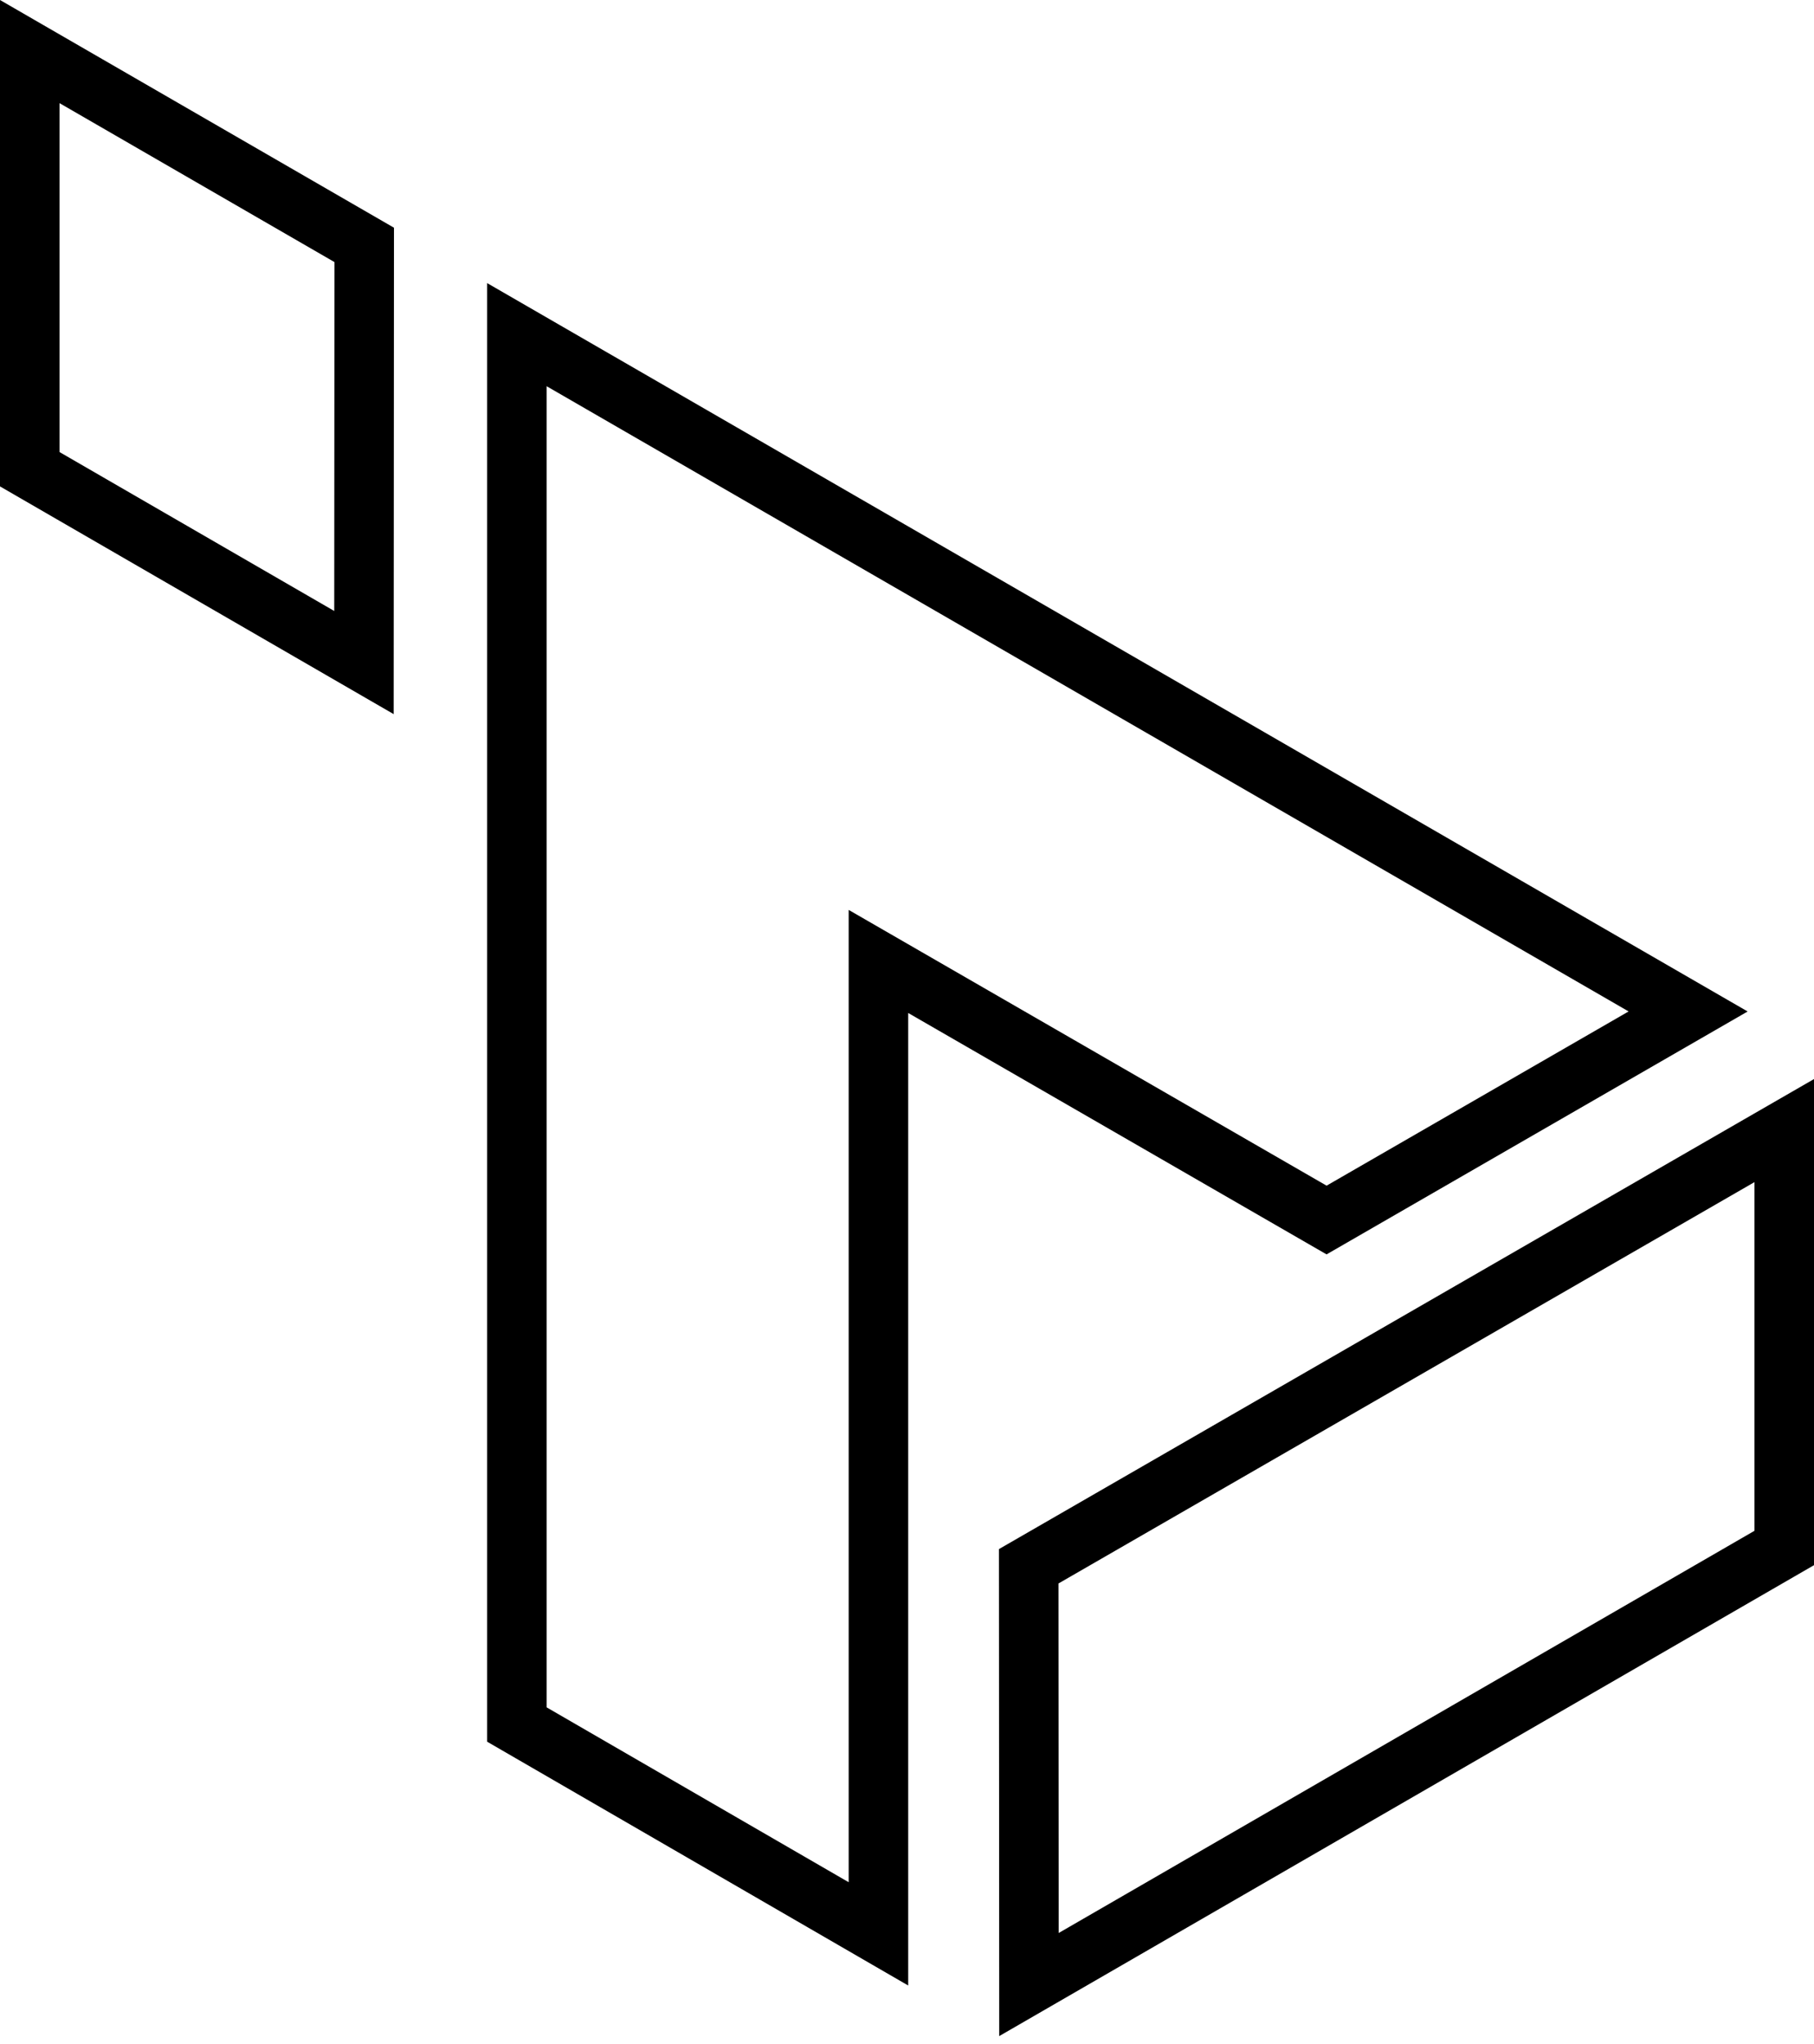 <?xml version="1.0" ?>
<svg xmlns="http://www.w3.org/2000/svg" fill="none" viewBox="0 0 79 89">
	<path fill="#000" fill-rule="evenodd" d="M79 68.14V46.977L43.504 67.44l.013 21.201L79 68.14zm-32.904.797 30.311-17.473v15.18L46.106 84.153l-.01-15.216z" clip-rule="evenodd"/>
	<path fill="#000" fill-rule="evenodd" d="M76.11 44.035 21.215 12.325v63.5l18.337 10.614V44.1l18.22 10.51L76.11 44.035zM23.806 74.33V16.814l47.12 27.219-13.153 7.585L36.96 39.613v42.33L23.806 74.33zM17.158 9.914 0 0v21.176l17.145 9.914.013-21.176zM2.592 19.679V4.49l11.974 6.92-.01 15.189-11.964-6.919z" clip-rule="evenodd"/>
</svg>